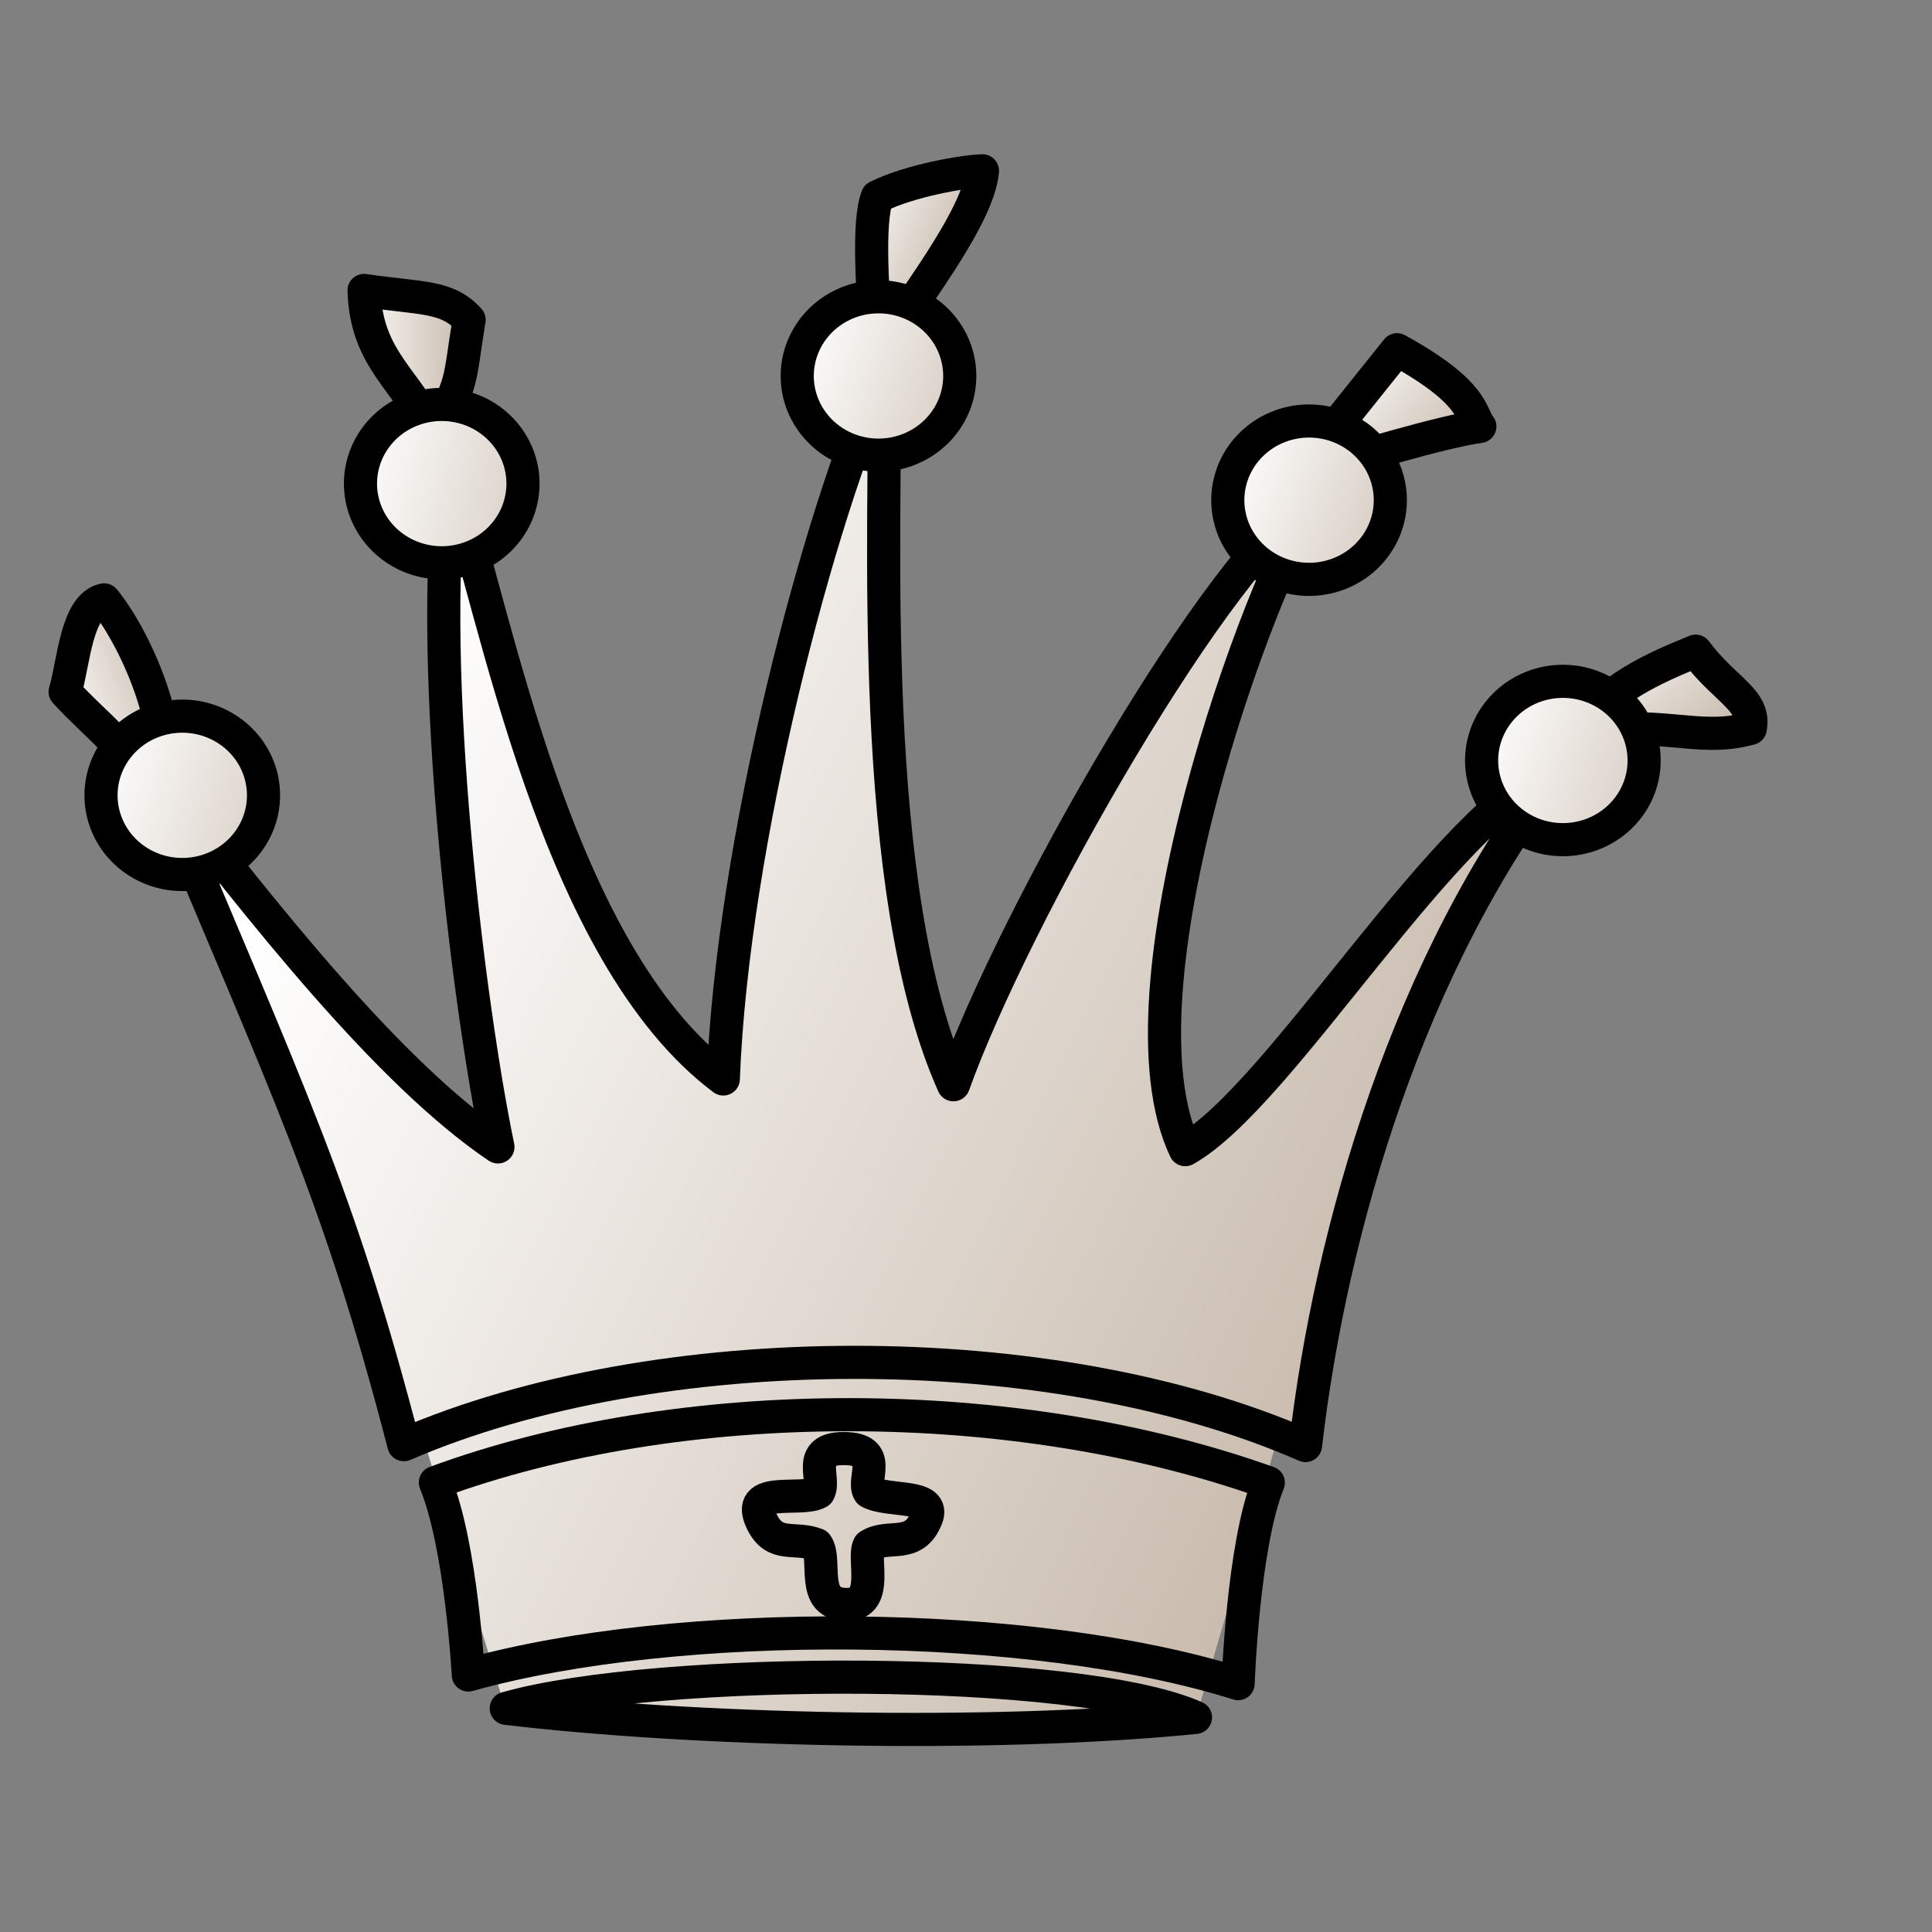 <?xml version="1.0" encoding="UTF-8" standalone="no"?>
<!-- Created with Inkscape (http://www.inkscape.org/) -->
<svg
   xmlns:dc="http://purl.org/dc/elements/1.1/"
   xmlns:cc="http://web.resource.org/cc/"
   xmlns:rdf="http://www.w3.org/1999/02/22-rdf-syntax-ns#"
   xmlns:svg="http://www.w3.org/2000/svg"
   xmlns="http://www.w3.org/2000/svg"
   xmlns:xlink="http://www.w3.org/1999/xlink"
   xmlns:sodipodi="http://inkscape.sourceforge.net/DTD/sodipodi-0.dtd"
   xmlns:inkscape="http://www.inkscape.org/namespaces/inkscape"
   width="700pt"
   height="700pt"
   id="svg36220"
   sodipodi:version="0.32"
   inkscape:version="0.43"
   version="1.0"
   inkscape:export-filename="/home/maurizio/out/wq.png"
   inkscape:export-xdpi="90"
   inkscape:export-ydpi="90"
   sodipodi:docbase="/home/maurizio/out1"
   sodipodi:docname="wq.svg">
  <rect width="100%" height="100%" fill="#808080" stroke="none"/>
  <defs
     id="defs36222">
    <linearGradient
       id="linearGradient2508">
      <stop
         style="stop-color:#ffffff;stop-opacity:1;"
         offset="0"
         id="stop2510" />
      <stop
         style="stop-color:#c0b0a0;stop-opacity:1"
         offset="1"
         id="stop2512" />
    </linearGradient>
    <linearGradient
       inkscape:collect="always"
       xlink:href="#linearGradient2508"
       id="linearGradient2538"
       x1="785.141"
       y1="294.759"
       x2="840.911"
       y2="363.089"
       gradientUnits="userSpaceOnUse" />
    <linearGradient
       inkscape:collect="always"
       xlink:href="#linearGradient2508"
       id="linearGradient2546"
       x1="649.863"
       y1="171.18"
       x2="711.117"
       y2="227.749"
       gradientUnits="userSpaceOnUse" />
    <linearGradient
       inkscape:collect="always"
       xlink:href="#linearGradient2508"
       id="linearGradient2554"
       x1="406.012"
       y1="103.532"
       x2="470.835"
       y2="132.994"
       gradientUnits="userSpaceOnUse" />
    <linearGradient
       inkscape:collect="always"
       xlink:href="#linearGradient2508"
       id="linearGradient2562"
       x1="167.872"
       y1="174.997"
       x2="234.62"
       y2="174.997"
       gradientUnits="userSpaceOnUse" />
    <linearGradient
       inkscape:collect="always"
       xlink:href="#linearGradient2508"
       id="linearGradient2570"
       x1="23.458"
       y1="337.855"
       x2="87.371"
       y2="315.463"
       gradientUnits="userSpaceOnUse" />
    <linearGradient
       inkscape:collect="always"
       xlink:href="#linearGradient2508"
       id="linearGradient2578"
       x1="339.471"
       y1="530.606"
       x2="514.54"
       y2="571.593"
       gradientUnits="userSpaceOnUse" />
    <linearGradient
       inkscape:collect="always"
       xlink:href="#linearGradient2508"
       id="linearGradient2586"
       x1="339.471"
       y1="530.606"
       x2="495.022"
       y2="584.758"
       gradientUnits="userSpaceOnUse" />
    <linearGradient
       inkscape:collect="always"
       xlink:href="#linearGradient2508"
       id="linearGradient2594"
       x1="339.471"
       y1="530.606"
       x2="487.215"
       y2="584.758"
       gradientUnits="userSpaceOnUse" />
    <linearGradient
       inkscape:collect="always"
       xlink:href="#linearGradient2508"
       id="linearGradient2602"
       x1="339.471"
       y1="530.606"
       x2="498.926"
       y2="584.758"
       gradientUnits="userSpaceOnUse" />
    <linearGradient
       inkscape:collect="always"
       xlink:href="#linearGradient2508"
       id="linearGradient2610"
       x1="339.471"
       y1="530.606"
       x2="510.637"
       y2="584.758"
       gradientUnits="userSpaceOnUse" />
    <linearGradient
       inkscape:collect="always"
       xlink:href="#linearGradient2508"
       id="linearGradient2279"
       x1="153.604"
       y1="380.54"
       x2="761.364"
       y2="682.207"
       gradientUnits="userSpaceOnUse" />
  </defs>
  <sodipodi:namedview
     id="base"
     pagecolor="#ffffff"
     bordercolor="#666666"
     borderopacity="1.0"
     inkscape:pageopacity="0.0"
     inkscape:pageshadow="2"
     inkscape:zoom="0.3"
     inkscape:cx="391.55277"
     inkscape:cy="370.27772"
     inkscape:current-layer="layer1"
     inkscape:document-units="px"
     inkscape:window-width="971"
     inkscape:window-height="822"
     inkscape:window-x="265"
     inkscape:window-y="23" />
  <g
     id="layer1"
     inkscape:label="Layer 1"
     inkscape:groupmode="layer">
    <g
       id="g2266"
       style="fill-opacity:1.0;fill:url(#linearGradient2279)">
      <path
         sodipodi:nodetypes="ccccc"
         id="path25586"
         d="M 243.935,824.89 L 193.557,658.678 L 627.325,659.996 L 577.806,829.677 L 243.935,824.89 z "
         style="fill:url(#linearGradient2279);fill-opacity:1.0;fill-rule:evenodd;stroke:none;stroke-width:16;stroke-linecap:butt;stroke-linejoin:miter;stroke-miterlimit:4;stroke-dasharray:none;stroke-opacity:1" />
      <path
         sodipodi:nodetypes="ccccc"
         id="path9792"
         d="M 612.713,716.28 C 490.514,672.611 329.307,672.357 210.319,716.176 C 222.904,746.705 226.238,809.174 226.238,809.174 C 326.957,781 498.192,781.857 598.123,813.362 C 598.123,813.362 600.432,746.655 612.713,716.28 z "
         style="fill:url(#linearGradient2279);fill-opacity:1.0;fill-rule:evenodd;stroke:#000000;stroke-width:16;stroke-linecap:round;stroke-linejoin:round;stroke-miterlimit:4;stroke-dasharray:none;stroke-opacity:1" />
      <path
         sodipodi:nodetypes="cccccccccccc"
         id="path28221"
         d="M 195.104,697.915 C 316.954,645.229 507.685,644.396 630.681,698.326 C 642.807,593.289 681.029,463.629 753.364,370.626 C 698.516,392.088 618.885,529.489 572.589,555.384 C 536.285,479.121 608.133,281.18 636.067,239.255 C 589.168,267.474 489.92,442.271 460.598,524.04 C 418.332,429.595 428.225,252.958 427.214,178.932 C 395.418,248.485 353.696,408.305 349.426,521.246 C 268.233,460.382 239.58,295.975 217.925,230.84 C 206.001,324.638 226.809,488.013 240.548,554.067 C 187.756,518.474 126.109,440.147 74.937,373.762 C 139.996,529.336 163.545,576.455 195.104,697.915 z "
         style="fill:url(#linearGradient2279);fill-opacity:1.0;fill-rule:evenodd;stroke:#000000;stroke-width:16;stroke-linecap:round;stroke-linejoin:round;stroke-miterlimit:4;stroke-dasharray:none;stroke-opacity:1" />
      <path
         sodipodi:nodetypes="ccscscscs"
         id="path7672"
         d="M 407.763,699.782 C 388.765,699.684 399.178,714.417 395.445,720.897 C 386.907,725.846 359.199,717.065 368.118,735.237 C 374.437,748.111 383.884,742.05 394.495,746.198 C 399.771,753.465 390.852,775.564 409.532,775.101 C 424.959,774.718 416.55,752.67 419.848,746.729 C 429.174,740.635 441.41,748.894 447.582,733.277 C 452.268,721.421 429.07,725.819 419.909,720.713 C 416.072,714.982 427.53,699.885 407.763,699.782 z "
         style="fill:url(#linearGradient2279);fill-opacity:1.0;fill-rule:evenodd;stroke:#000000;stroke-width:16;stroke-linecap:round;stroke-linejoin:round;stroke-miterlimit:4;stroke-dasharray:none;stroke-opacity:1" />
      <path
         sodipodi:nodetypes="ccc"
         id="path8563"
         d="M 244.573,825.273 C 333.396,835.872 477.295,839.634 577.531,829.68 C 520.963,804.399 317.641,804.612 244.573,825.273 z "
         style="fill:url(#linearGradient2279);fill-opacity:1.0;fill-rule:evenodd;stroke:#000000;stroke-width:16;stroke-linecap:round;stroke-linejoin:round;stroke-miterlimit:4;stroke-dasharray:none;stroke-opacity:1" />
    </g>
    <path
       style="fill:url(#linearGradient2554);fill-opacity:1.0;fill-rule:evenodd;stroke:#000000;stroke-width:16;stroke-linecap:round;stroke-linejoin:round;stroke-miterlimit:4;stroke-dasharray:none;stroke-opacity:1"
       d="M 474.62,82.518 C 466.06,82.706 439.677,87.138 423.822,95.046 C 419.012,107.156 421.51,142.652 423.953,171.685 C 439.138,147.315 472.69,105.432 474.62,82.518 z "
       id="path1323"
       sodipodi:nodetypes="cccc" />
    <path
       sodipodi:type="arc"
       style="opacity:1;fill:url(#linearGradient2586);fill-opacity:1.0;fill-rule:evenodd;stroke:#000000;stroke-width:18.737;stroke-linecap:round;stroke-linejoin:round;stroke-miterlimit:4;stroke-dasharray:none;stroke-dashoffset:0;stroke-opacity:1"
       id="path29102"
       sodipodi:cx="394.8013"
       sodipodi:cy="530.60559"
       sodipodi:rx="45.961941"
       sodipodi:ry="44.783428"
       d="M 440.763 530.606 A 45.962 44.783 0 1 1  348.839,530.606 A 45.962 44.783 0 1 1  440.763 530.606 z"
       transform="matrix(0.854,0,0,0.854,87.235,-271.506)" />
    <path
       sodipodi:nodetypes="cccc"
       id="path2211"
       d="M 714.902,206.005 C 710.185,200.352 713.192,190.005 674.899,168.95 L 626.043,229.979 C 653.454,221.429 696.807,208.519 714.902,206.005 z "
       style="fill:url(#linearGradient2546);fill-opacity:1.0;fill-rule:evenodd;stroke:#000000;stroke-width:16;stroke-linecap:round;stroke-linejoin:round;stroke-miterlimit:4;stroke-dasharray:none;stroke-opacity:1" />
    <path
       transform="matrix(0.854,0,0,0.854,295.235,-211.506)"
       d="M 440.763 530.606 A 45.962 44.783 0 1 1  348.839,530.606 A 45.962 44.783 0 1 1  440.763 530.606 z"
       sodipodi:ry="44.783428"
       sodipodi:rx="45.961941"
       sodipodi:cy="530.60559"
       sodipodi:cx="394.8013"
       id="path2203"
       style="opacity:1;fill:url(#linearGradient2594);fill-opacity:1.0;fill-rule:evenodd;stroke:#000000;stroke-width:18.737;stroke-linecap:round;stroke-linejoin:round;stroke-miterlimit:4;stroke-dasharray:none;stroke-dashoffset:0;stroke-opacity:1"
       sodipodi:type="arc" />
    <path
       style="fill:url(#linearGradient2538);fill-opacity:1.0;fill-rule:evenodd;stroke:#000000;stroke-width:16;stroke-linecap:round;stroke-linejoin:round;stroke-miterlimit:4;stroke-dasharray:none;stroke-opacity:1"
       d="M 845.56,351.891 C 848.234,338.064 833.39,333.623 819.149,314.567 C 799.313,322.689 776.332,332.377 760.143,355.089 C 801.01,346.661 819.587,359.147 845.56,351.891 z "
       id="path2213"
       sodipodi:nodetypes="cccc" />
    <path
       sodipodi:type="arc"
       style="opacity:1;fill:url(#linearGradient2602);fill-opacity:1.0;fill-rule:evenodd;stroke:#000000;stroke-width:18.737;stroke-linecap:round;stroke-linejoin:round;stroke-miterlimit:4;stroke-dasharray:none;stroke-dashoffset:0;stroke-opacity:1"
       id="path2205"
       sodipodi:cx="394.8013"
       sodipodi:cy="530.60559"
       sodipodi:rx="45.961941"
       sodipodi:ry="44.783428"
       d="M 440.763 530.606 A 45.962 44.783 0 1 1  348.839,530.606 A 45.962 44.783 0 1 1  440.763 530.606 z"
       transform="matrix(0.854,0,0,0.854,417.85,-85.749)" />
    <path
       sodipodi:nodetypes="cccc"
       id="path2215"
       d="M 226.62,154.518 C 216.06,142.706 203.727,144.401 175.872,140.31 C 176.844,174.036 196.976,183.445 208.953,209.685 C 224.138,185.315 221.69,184.432 226.62,154.518 z "
       style="fill:url(#linearGradient2562);fill-opacity:1.0;fill-rule:evenodd;stroke:#000000;stroke-width:16;stroke-linecap:round;stroke-linejoin:round;stroke-miterlimit:4;stroke-dasharray:none;stroke-opacity:1" />
    <path
       transform="matrix(0.854,0,0,0.854,-123.765,-219.506)"
       d="M 440.763 530.606 A 45.962 44.783 0 1 1  348.839,530.606 A 45.962 44.783 0 1 1  440.763 530.606 z"
       sodipodi:ry="44.783428"
       sodipodi:rx="45.961941"
       sodipodi:cy="530.60559"
       sodipodi:cx="394.8013"
       id="path2207"
       style="opacity:1;fill:url(#linearGradient2578);fill-opacity:1.0;fill-rule:evenodd;stroke:#000000;stroke-width:18.737;stroke-linecap:round;stroke-linejoin:round;stroke-miterlimit:4;stroke-dasharray:none;stroke-dashoffset:0;stroke-opacity:1"
       sodipodi:type="arc" />
    <path
       style="fill:url(#linearGradient2570);fill-opacity:1.0;fill-rule:evenodd;stroke:#000000;stroke-width:16;stroke-linecap:round;stroke-linejoin:round;stroke-miterlimit:4;stroke-dasharray:none;stroke-opacity:1"
       d="M 50.263,289.782 C 36.816,292.582 35.678,320.094 31.458,334.208 C 46.515,350.803 61.825,360.257 74.979,385.928 C 89.043,360.895 66.219,308.992 50.263,289.782 z "
       id="path2217"
       sodipodi:nodetypes="cccc" />
    <path
       sodipodi:type="arc"
       style="opacity:1;fill:url(#linearGradient2610);fill-opacity:1.0;fill-rule:evenodd;stroke:#000000;stroke-width:18.737;stroke-linecap:round;stroke-linejoin:round;stroke-miterlimit:4;stroke-dasharray:none;stroke-dashoffset:0;stroke-opacity:1"
       id="path2209"
       sodipodi:cx="394.8013"
       sodipodi:cy="530.60559"
       sodipodi:rx="45.961941"
       sodipodi:ry="44.783428"
       d="M 440.763 530.606 A 45.962 44.783 0 1 1  348.839,530.606 A 45.962 44.783 0 1 1  440.763 530.606 z"
       transform="matrix(0.854,0,0,0.854,-249.108,-68.921)" />
  </g>
</svg>
